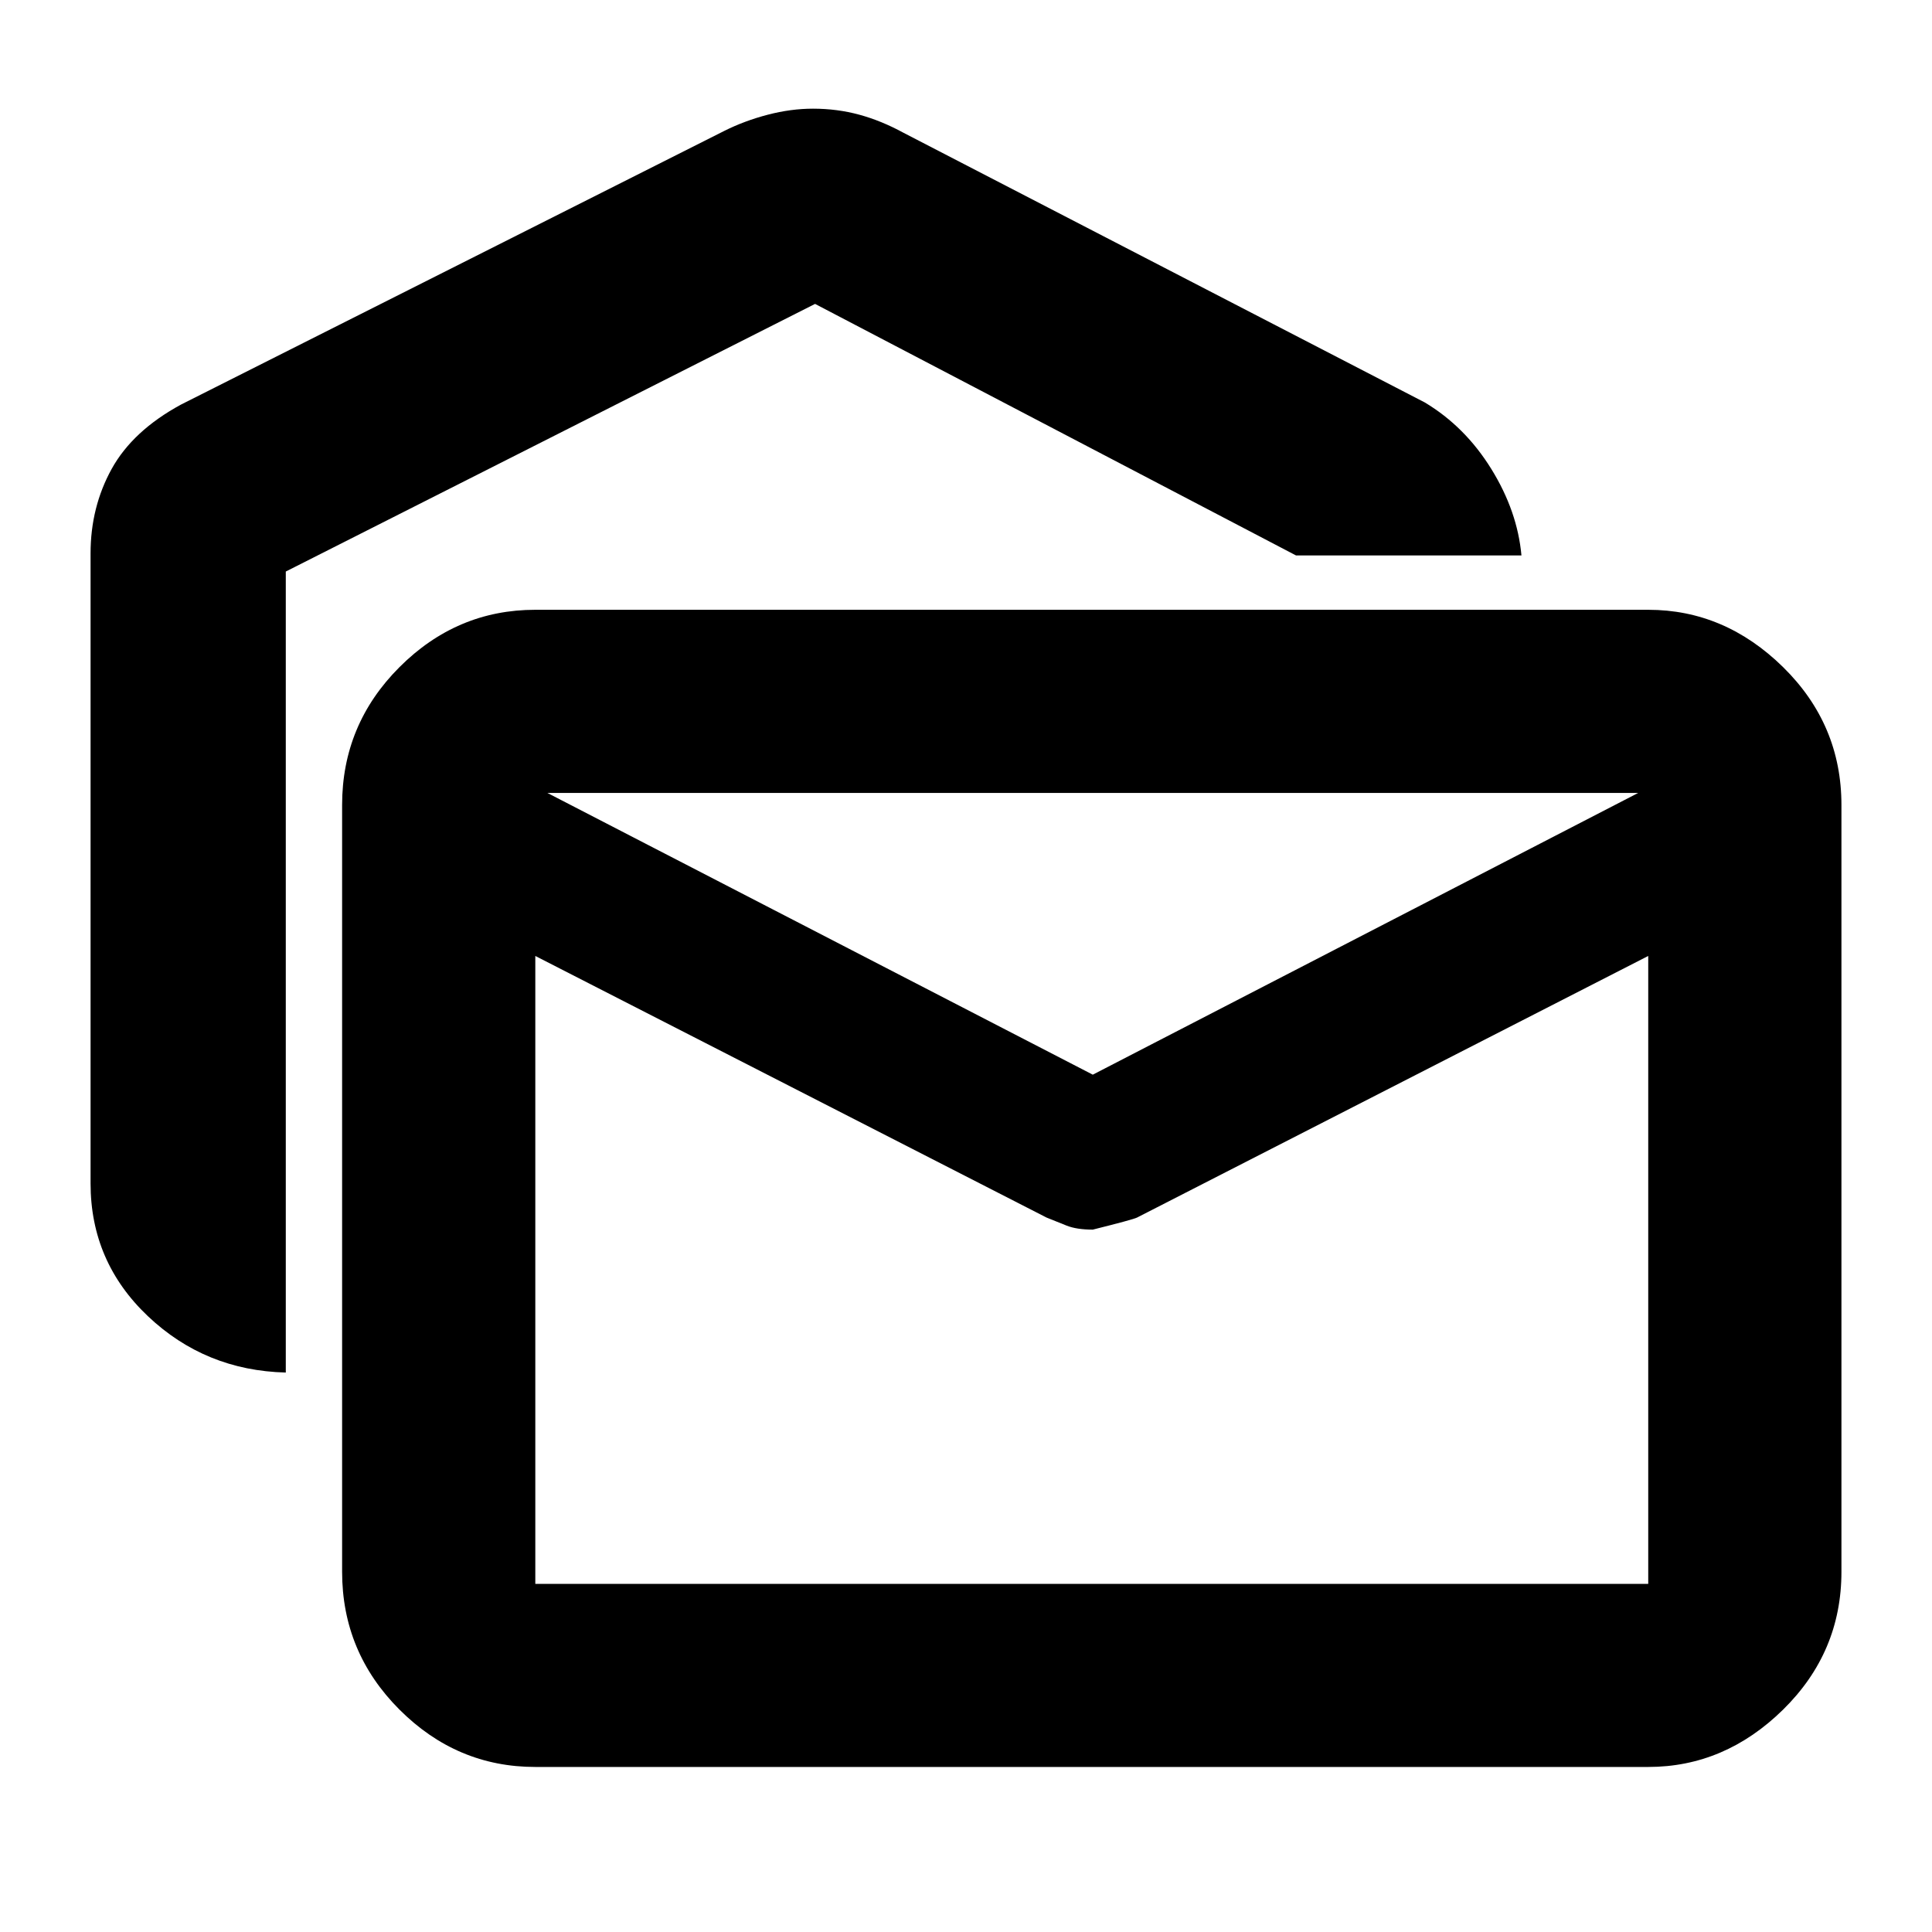 <svg xmlns="http://www.w3.org/2000/svg" height="40" width="40"><path d="M5.917 28.417Q4.25 28.375 3.062 27.25Q1.875 26.125 1.875 24.5V11.458Q1.875 10.5 2.312 9.708Q2.75 8.917 3.75 8.375L15 2.708Q15.417 2.5 15.896 2.375Q16.375 2.25 16.833 2.25Q17.333 2.25 17.792 2.375Q18.25 2.5 18.708 2.75L29.5 8.333Q30.333 8.833 30.875 9.708Q31.417 10.583 31.5 11.5H26.833L16.875 6.292L5.917 11.833ZM11.083 36.583Q9.458 36.583 8.271 35.396Q7.083 34.208 7.083 32.542V16.667Q7.083 15 8.271 13.812Q9.458 12.625 11.083 12.625H34.125Q35.708 12.625 36.917 13.812Q38.125 15 38.125 16.667V32.542Q38.125 34.208 36.917 35.396Q35.708 36.583 34.125 36.583ZM22.625 25.458Q22.292 25.458 22.083 25.375Q21.875 25.292 21.667 25.208L11.083 19.792V32.792Q11.083 32.792 11.083 32.792Q11.083 32.792 11.083 32.792H34.125Q34.125 32.792 34.125 32.792Q34.125 32.792 34.125 32.792V19.792L23.542 25.208Q23.458 25.25 22.625 25.458ZM22.625 22.25 33.917 16.417Q33.917 16.417 33.917 16.417Q33.917 16.417 33.917 16.417H11.333Q11.333 16.417 11.333 16.417Q11.333 16.417 11.333 16.417ZM11.083 19.792V20.208Q11.083 20 11.083 19.667Q11.083 19.333 11.083 18.833Q11.083 18.042 11.083 17.562Q11.083 17.083 11.083 17.5V16.417Q11.083 16.417 11.083 16.417Q11.083 16.417 11.083 16.417Q11.083 16.417 11.083 16.417Q11.083 16.417 11.083 16.417V17.458Q11.083 17.125 11.083 17.562Q11.083 18 11.083 18.833Q11.083 19.292 11.083 19.646Q11.083 20 11.083 20.208V19.792V32.792Q11.083 32.792 11.083 32.792Q11.083 32.792 11.083 32.792Q11.083 32.792 11.083 32.792Q11.083 32.792 11.083 32.792Z"/></svg>